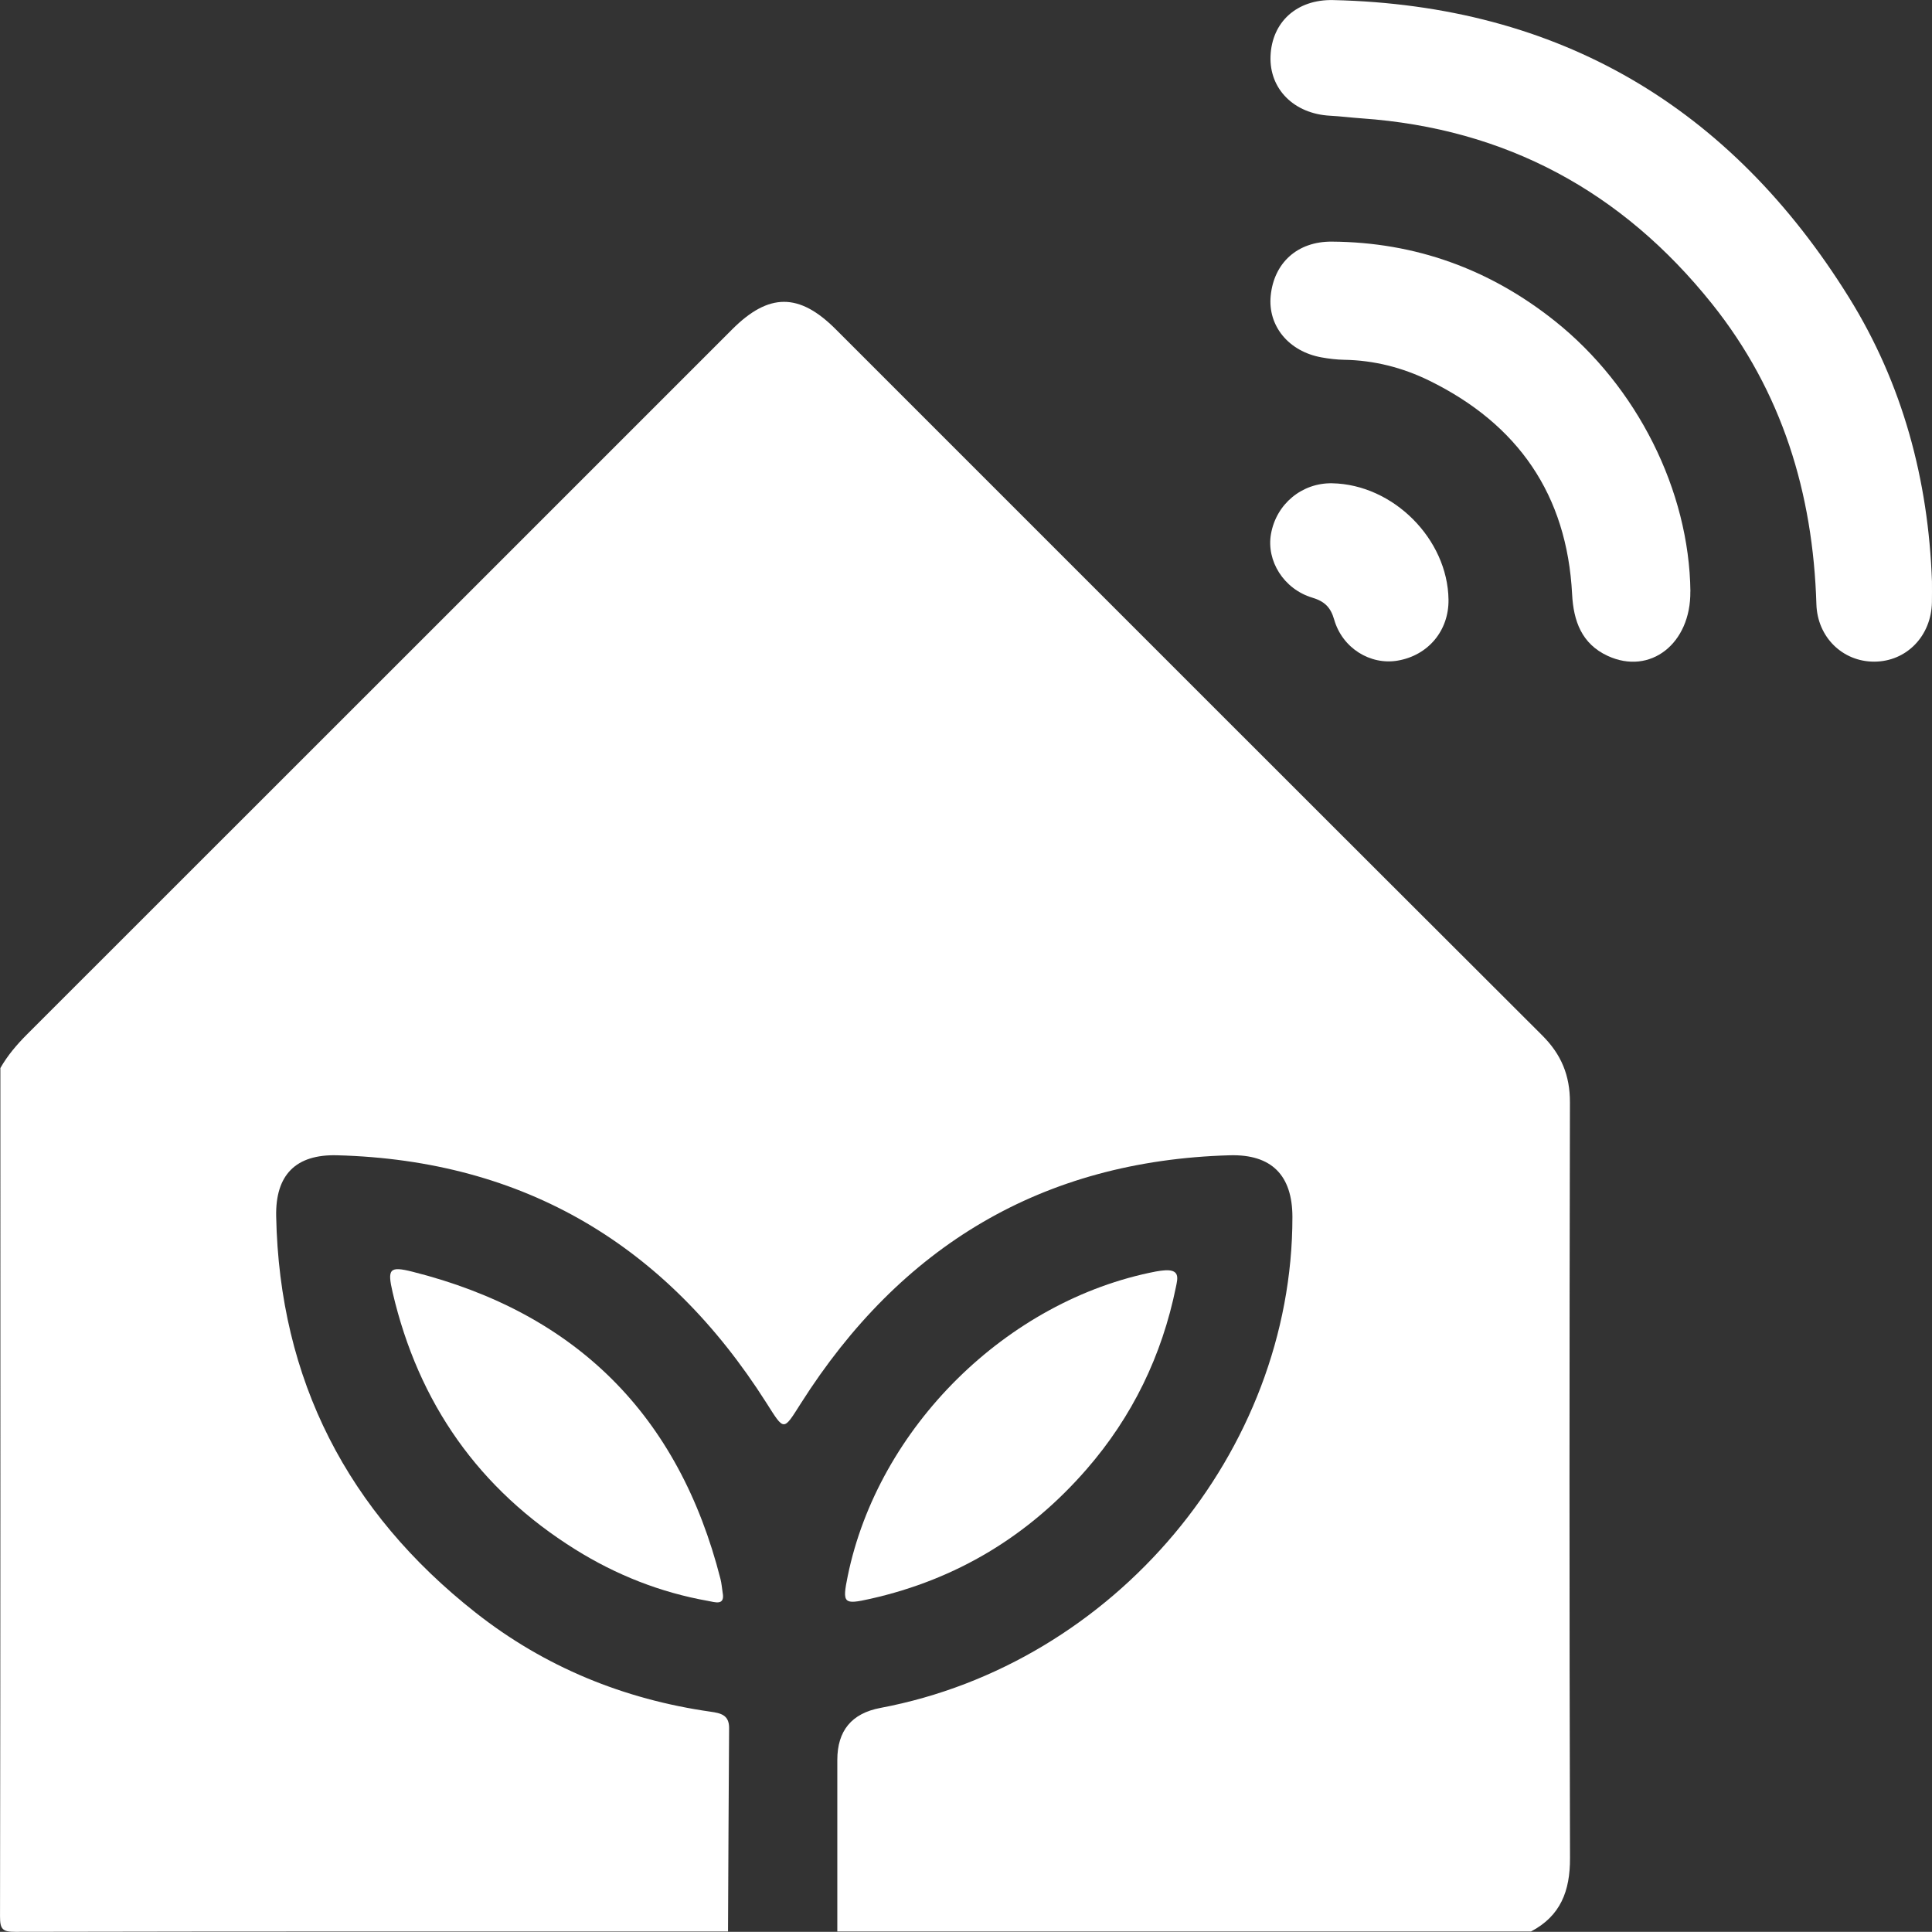 <?xml version="1.0" encoding="UTF-8"?>
<svg id="Capa_2" xmlns="http://www.w3.org/2000/svg" viewBox="0 0 55.068 55.063">
  <rect x="0" y="0" width="55.068" height="55.063" fill="#333333" stroke="none"/>
  <defs>
    <style>
      .cls-1 {
        fill: #fff;
      }
    </style>
  </defs>
  <g id="Capa_1-2" data-name="Capa_1">
    <g id="A0oY6r.tif">
      <g>
        <path class="cls-1" d="M.01,30.444c.205-.36.47-.671.763-.964,6.701-6.696,13.399-13.395,20.098-20.094,1.041-1.041,1.907-1.044,2.947-.004,6.712,6.711,13.42,13.425,20.139,20.129.543.541.793,1.138.791,1.911-.016,7.181-.018,14.362.002,21.543.003.932-.267,1.643-1.111,2.088h-19.773c0-1.629-0-3.259-0-4.888q0-1.253,1.229-1.484c6.669-1.256,11.745-7.304,11.743-13.992-.001-1.188-.591-1.794-1.789-1.76-5.346.153-9.38,2.593-12.223,7.073-.505.795-.466.795-.985-.022-2.847-4.48-6.887-6.909-12.233-7.051-1.179-.031-1.76.559-1.736,1.741.094,4.668,2.039,8.423,5.684,11.294,1.965,1.548,4.22,2.471,6.7,2.825.285.041.529.092.526.465-.014,1.933-.021,3.866-.031,5.799-6.77,0-13.54-.004-20.31.01-.368.001-.441-.072-.44-.44.014-8.059.01-16.119.01-24.179Z"/>
        <path class="cls-1" d="M55.067,16.575c0,.197.003.394-.001.591-.018.965-.727,1.692-1.647,1.693-.897.001-1.618-.696-1.646-1.637-.096-3.168-.979-6.066-2.976-8.563-2.558-3.198-5.873-4.997-9.981-5.285-.303-.021-.606-.06-.909-.076-1.024-.056-1.729-.76-1.693-1.699.038-.964.741-1.621,1.787-1.597,6.44.148,11.322,3.041,14.7,8.476,1.531,2.464,2.264,5.198,2.366,8.098Z"/>
        <path class="cls-1" d="M48.18,16.857c.017,1.488-1.144,2.398-2.357,1.837-.741-.343-.974-.994-1.013-1.757-.146-2.837-1.544-4.847-4.07-6.087-.76-.373-1.575-.581-2.431-.595-.213-.004-.428-.03-.639-.068-.938-.168-1.537-.897-1.451-1.757.093-.936.758-1.55,1.743-1.543,2.373.016,4.492.78,6.348,2.256,2.354,1.871,3.839,4.845,3.872,7.715Z"/>
        <path class="cls-1" d="M41.287,17.092c.012.88-.576,1.587-1.445,1.737-.783.136-1.58-.354-1.814-1.169-.101-.353-.276-.52-.624-.625-.814-.245-1.313-1.05-1.177-1.815.151-.855.883-1.461,1.744-1.445,1.738.033,3.292,1.587,3.316,3.316Z"/>
        <path class="cls-1" d="M20.605,45.438c.041.328-.227.228-.424.193-1.356-.24-2.62-.741-3.782-1.466-2.748-1.715-4.472-4.173-5.207-7.324-.158-.678-.09-.758.569-.592,4.662,1.174,7.589,4.096,8.775,8.757.031.121.04.247.068.433Z"/>
        <path class="cls-1" d="M33.13,36.215c.524-.063.437.223.387.471-.398,1.954-1.242,3.695-2.55,5.197-1.649,1.894-3.7,3.136-6.159,3.688-.766.172-.805.135-.646-.645.867-4.236,4.538-7.866,8.786-8.685.088-.017.177-.025.182-.026Z"/>
      </g>
    </g>
  </g>
</svg>